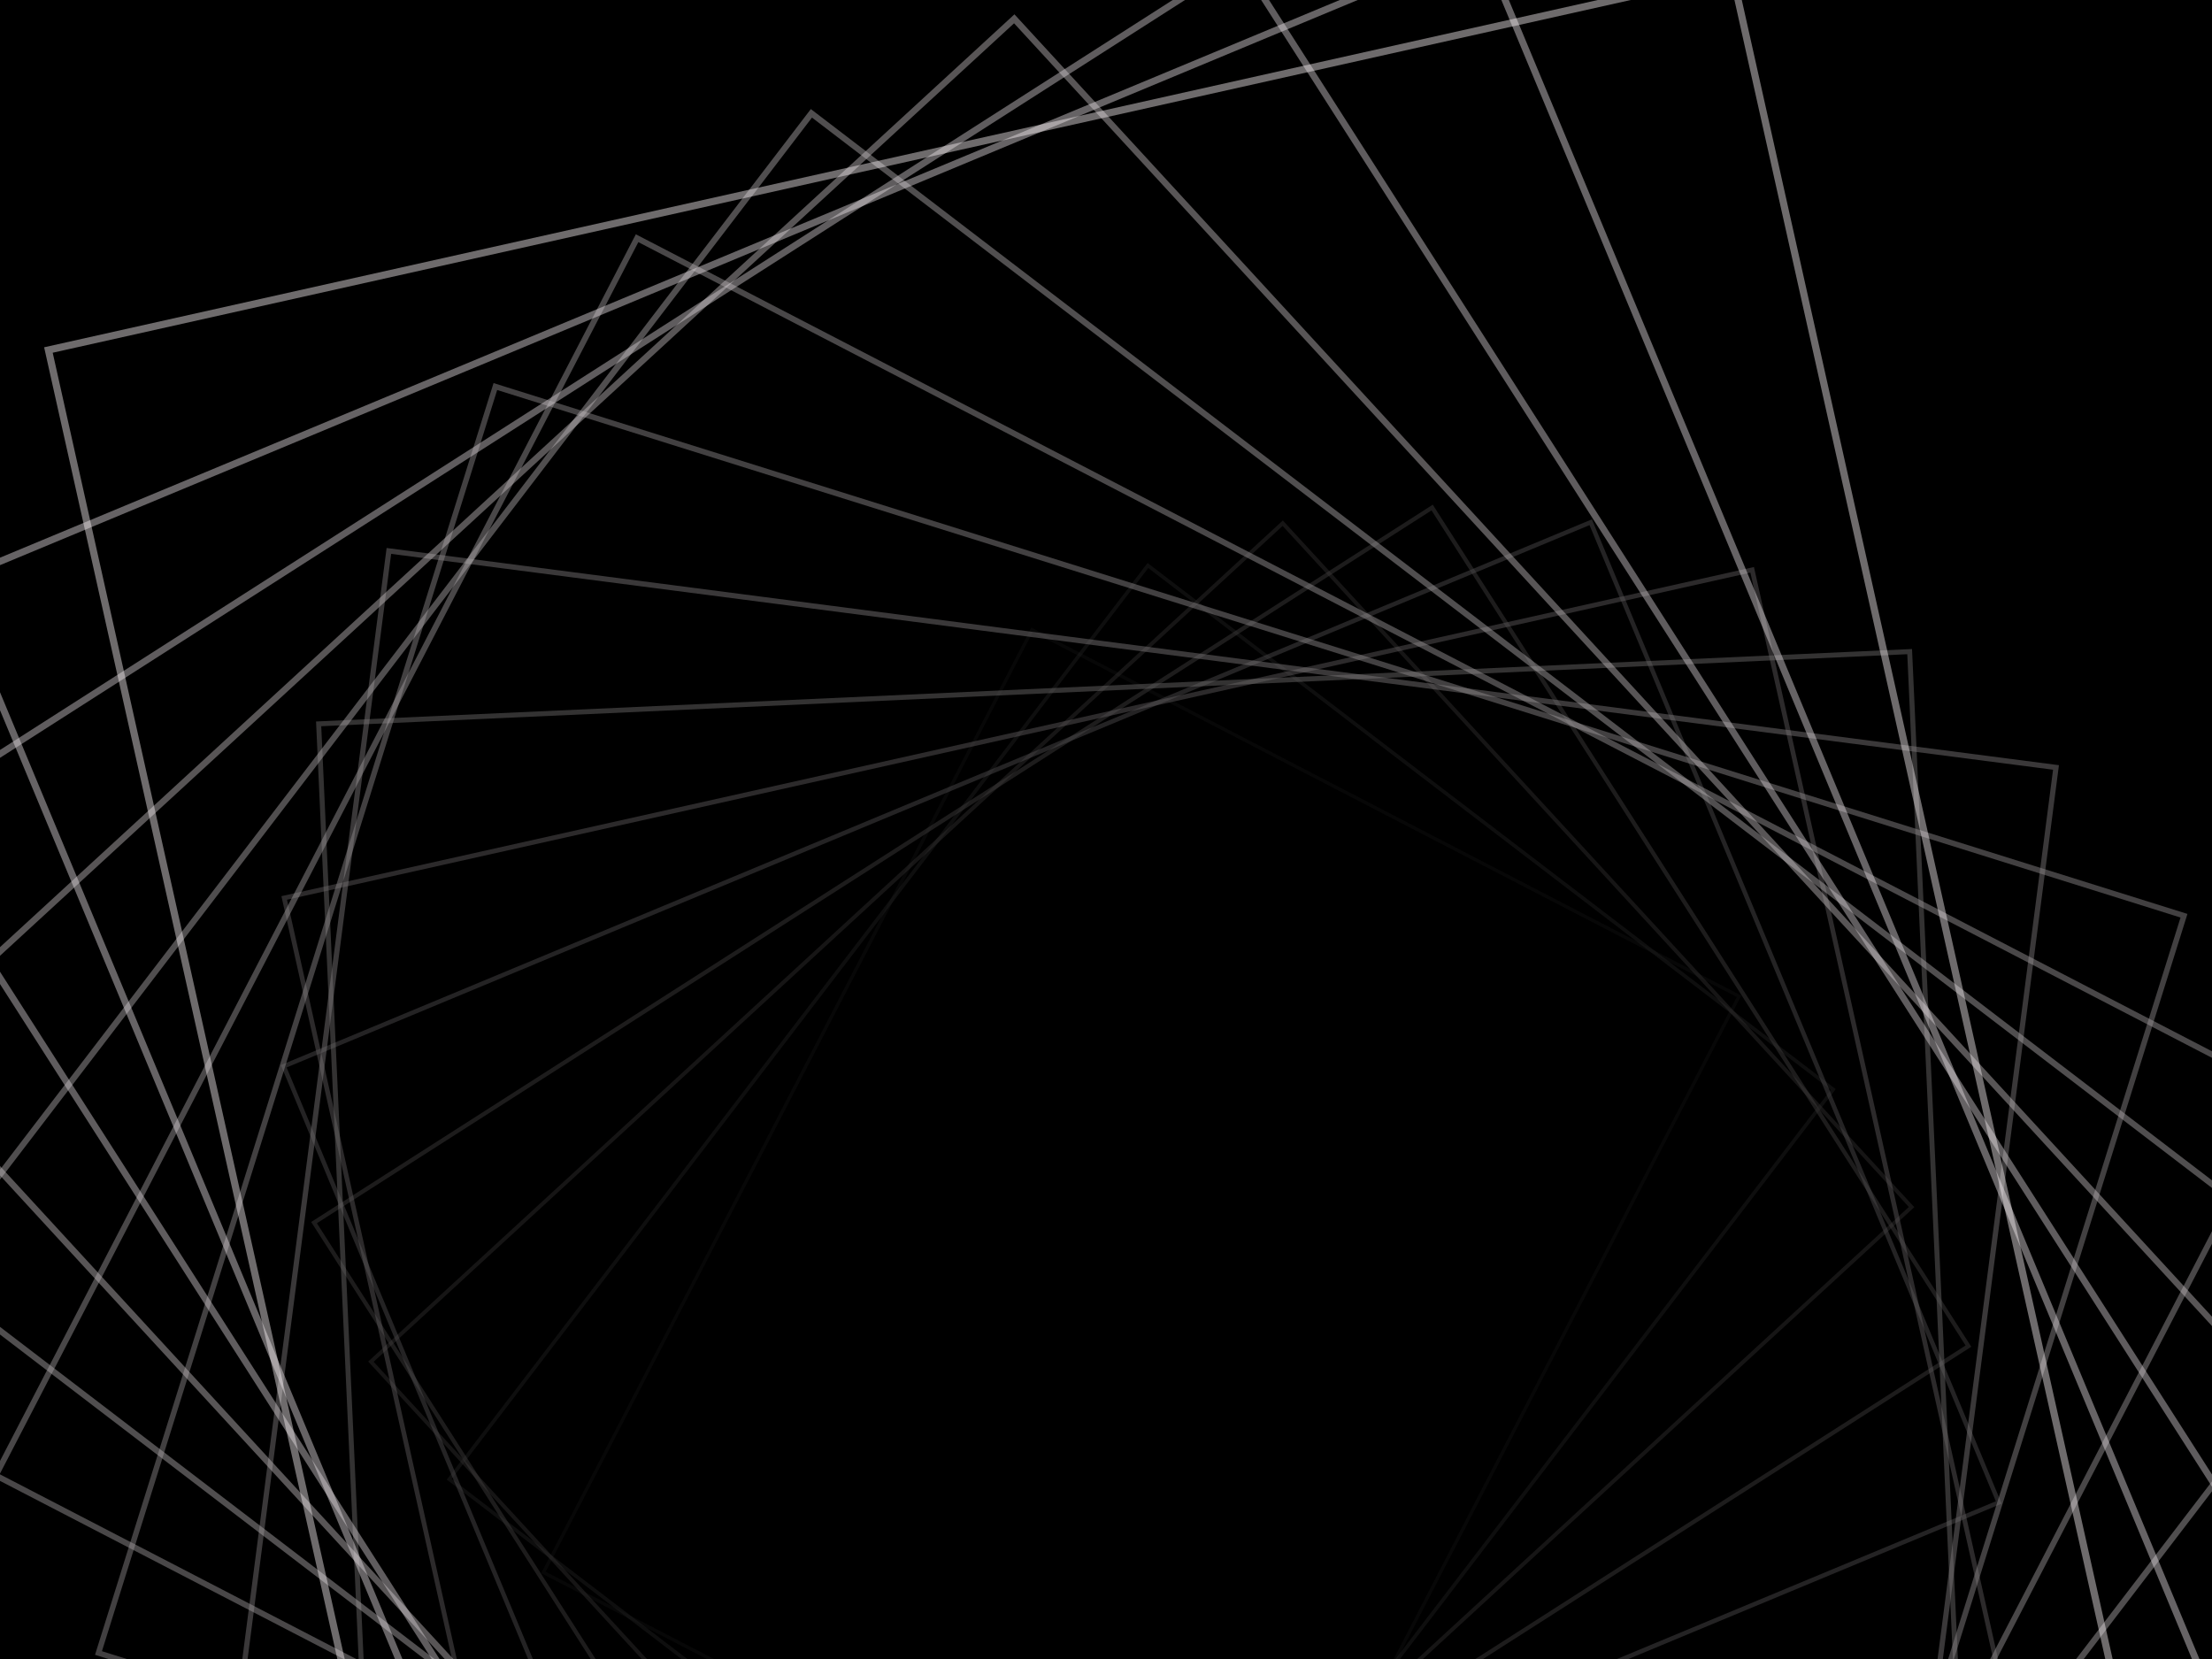 ﻿<svg xmlns='http://www.w3.org/2000/svg' viewBox='0 0 2000 1500'><rect fill='#000000' width='2000' height='1500'/><defs><rect fill='none' stroke-width='2.5' stroke-opacity='0.43' id='a' x='-400' y='-300' width='800' height='600'/></defs><g  transform='' style='transform-origin:center'><g  transform='rotate(77.4 0 0)' style='transform-origin:center'><g  transform='rotate(-160 0 0)' style='transform-origin:center'><g transform='translate(1000 750)'><use  stroke='#000' href='#a' transform='rotate(10 0 0) scale(1.1)'/><use  stroke='#111111' href='#a' transform='rotate(20 0 0) scale(1.2)'/><use  stroke='#222121' href='#a' transform='rotate(30 0 0) scale(1.3)'/><use  stroke='#333232' href='#a' transform='rotate(40 0 0) scale(1.4)'/><use  stroke='#444243' href='#a' transform='rotate(50 0 0) scale(1.5)'/><use  stroke='#555354' href='#a' transform='rotate(60 0 0) scale(1.6)'/><use  stroke='#666364' href='#a' transform='rotate(70 0 0) scale(1.7)'/><use  stroke='#777475' href='#a' transform='rotate(80 0 0) scale(1.8)'/><use  stroke='#888486' href='#a' transform='rotate(90 0 0) scale(1.9)'/><use  stroke='#999597' href='#a' transform='rotate(100 0 0) scale(2)'/><use  stroke='#aaa5a7' href='#a' transform='rotate(110 0 0) scale(2.1)'/><use  stroke='#bbb6b8' href='#a' transform='rotate(120 0 0) scale(2.2)'/><use  stroke='#ccc6c9' href='#a' transform='rotate(130 0 0) scale(2.3)'/><use  stroke='#ddd7da' href='#a' transform='rotate(140 0 0) scale(2.4)'/><use  stroke='#eee7ea' href='#a' transform='rotate(150 0 0) scale(2.5)'/><use  stroke='#FFF8FB' href='#a' transform='rotate(160 0 0) scale(2.6)'/></g></g></g></g></svg>